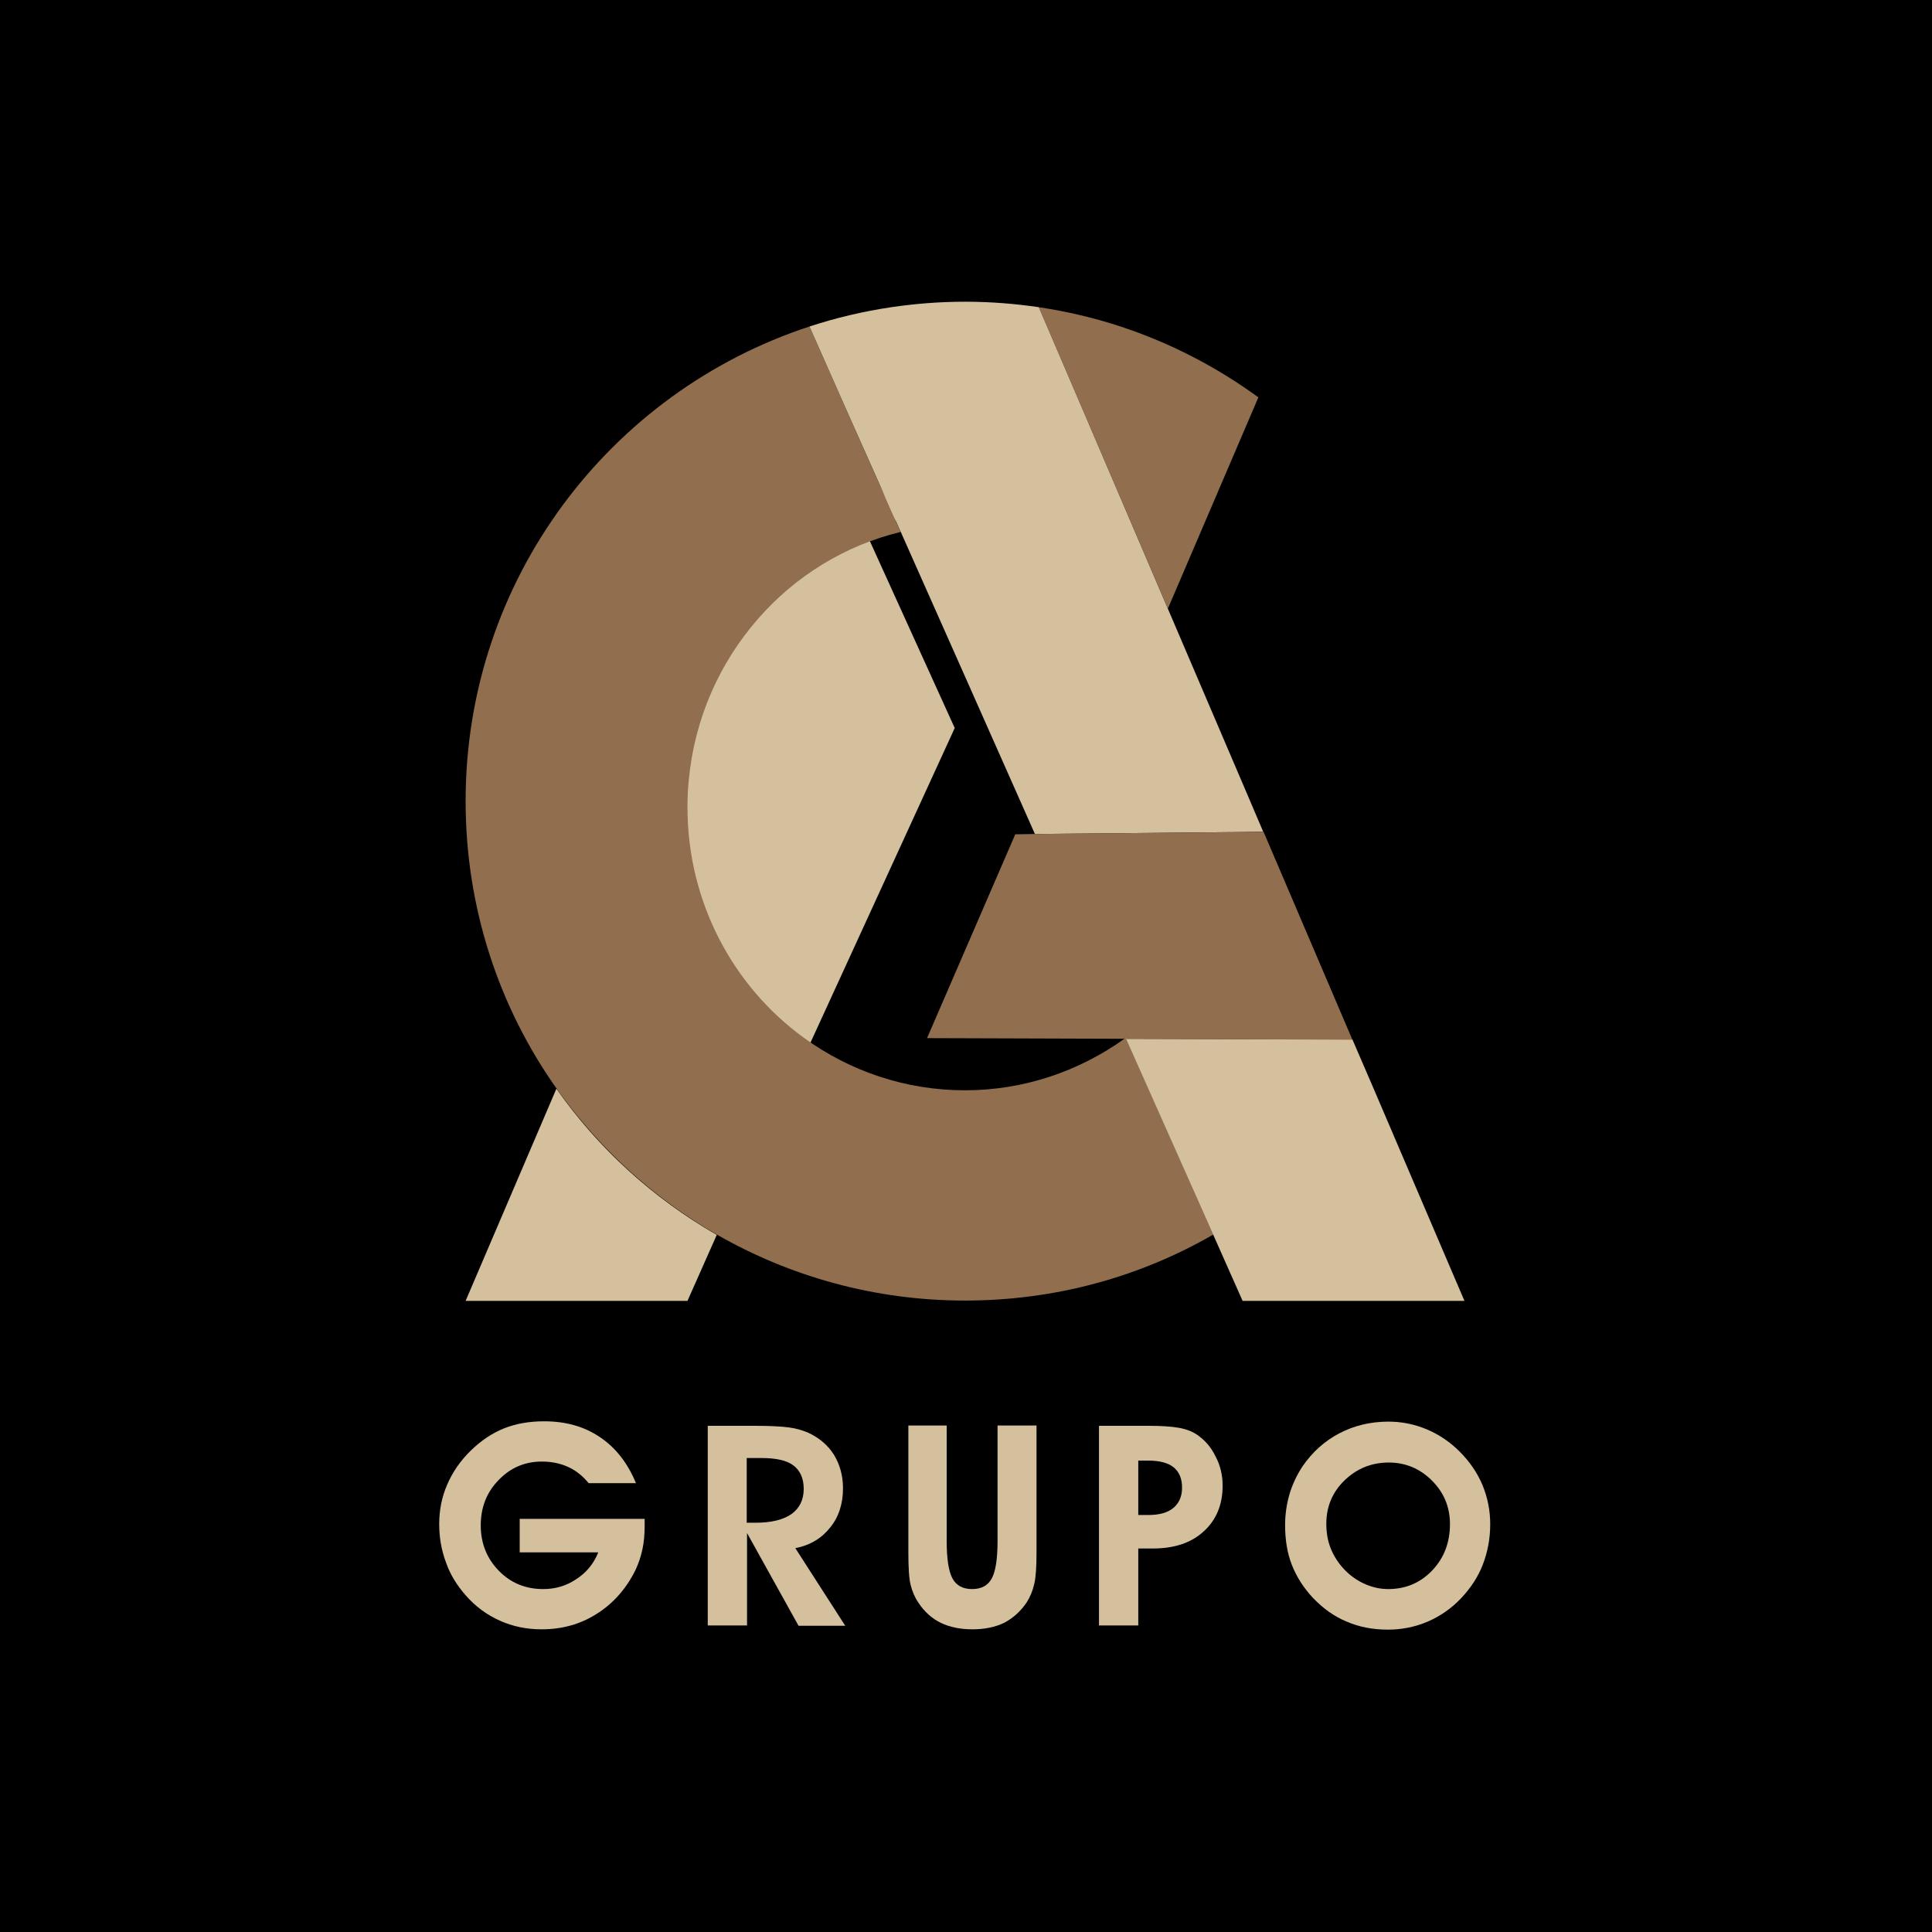 <?xml version="1.0" encoding="utf-8"?>
<!-- Generator: Adobe Illustrator 22.0.0, SVG Export Plug-In . SVG Version: 6.00 Build 0)  -->
<svg version="1.1" id="Layer_1" xmlns="http://www.w3.org/2000/svg" xmlns:xlink="http://www.w3.org/1999/xlink" x="0px" y="0px"
	 viewBox="0 0 600 600" style="enable-background:new 0 0 600 600;" xml:space="preserve">
<style type="text/css">
	.st0{fill:#D5C09E;}
	.st1{fill:#906E4E;}
	.st2{fill:#A7A6A6;}
</style>
<rect width="600" height="600"/>
<g>
	<g>
		<path class="st0" d="M200.2,471.8c0,0.2,0,0.6,0,1c0,0.5,0,0.8,0,1c0,2.7-0.2,5.1-0.7,7.4c-0.5,2.3-1.2,4.4-2.2,6.5
			c-2.9,5.8-6.9,10.3-12,13.5c-5,3.2-10.7,4.8-17.1,4.8c-4.7,0-9-0.9-13-2.7c-4-1.8-7.6-4.4-10.7-8c-2.6-3-4.7-6.3-6-10.1
			c-1.4-3.7-2.1-7.7-2.1-11.9c0-4.3,0.8-8.4,2.5-12.3c1.7-3.9,4.1-7.4,7.4-10.6c3.1-3,6.5-5.3,10.2-6.8c3.8-1.5,7.9-2.2,12.5-2.2
			c6.7,0,12.4,1.6,17.3,4.9c4.9,3.3,8.6,8,11.2,14.3h-14.7c-1.8-2.2-3.9-3.9-6.3-5c-2.4-1.1-5.1-1.7-8.2-1.7
			c-5.3,0-9.8,1.9-13.5,5.8c-3.7,3.8-5.5,8.5-5.5,14c0,5.6,1.9,10.3,5.6,14.1c3.7,3.8,8.3,5.7,13.8,5.7c3.8,0,7.2-1,10.3-3.1
			c3.1-2,5.4-4.8,6.8-8.3h-24.4v-10.4H200.2z"/>
		<path class="st0" d="M231.9,504.8h-12.1v-62h14.7c4.7,0,8.2,0.2,10.5,0.5c2.3,0.3,4.2,0.9,5.9,1.6c3.5,1.6,6.2,3.9,8.1,6.9
			c1.8,3,2.8,6.4,2.8,10.4c0,4.8-1.3,8.9-4,12.2c-2.6,3.3-6.2,5.5-10.8,6.4l15.5,24.1h-14.5l-16-28.8V504.8z M231.9,472.9h2.7
			c4.9,0,8.6-0.9,11.2-2.7c2.5-1.8,3.8-4.4,3.8-7.8c0-3.3-1.1-5.7-3.2-7.3c-2.1-1.6-5.5-2.3-10-2.3h-4.5V472.9z"/>
		<path class="st0" d="M281.9,442.7H294v35.8c0,5.6,0.6,9.5,1.8,11.7c1.2,2.2,3.2,3.3,6.1,3.3c2.9,0,4.9-1.1,6.1-3.3
			c1.2-2.2,1.8-6.1,1.8-11.7v-35.8h12.1v39.4c0,4.4-0.2,7.7-0.7,9.8c-0.5,2.2-1.3,4.1-2.4,5.8c-1.9,2.8-4.3,4.9-7,6.3
			c-2.7,1.3-6,2-9.8,2s-7.1-0.7-9.8-2c-2.7-1.3-5.1-3.4-7-6.3c-1.1-1.6-1.9-3.5-2.4-5.5c-0.5-2-0.7-5.4-0.7-10.1V442.7z"/>
		<path class="st0" d="M353.4,504.8h-12.1v-62h15.4c3.9,0,7,0.2,9.3,0.6c2.3,0.4,4.1,1.1,5.5,2c2.6,1.7,4.6,4,6,6.9
			c1.5,2.8,2.2,5.9,2.2,9.1c0,5.9-2,10.7-5.9,14.2c-3.9,3.6-9.2,5.3-15.8,5.3h-4.5V504.8z M353.4,470.5h3.2c3.4,0,6-0.7,7.8-2.2
			c1.8-1.5,2.7-3.6,2.7-6.3c0-2.8-0.9-4.9-2.6-6.3c-1.7-1.4-4.4-2.1-7.9-2.1h-3.1V470.5z"/>
		<path class="st0" d="M399.1,473.6c0-3.4,0.5-6.6,1.4-9.7c0.9-3,2.3-5.9,4-8.5c3.1-4.5,6.9-7.9,11.5-10.3c4.6-2.4,9.7-3.6,15.2-3.6
			c4.1,0,8.1,0.8,11.9,2.4c3.8,1.6,7.2,3.9,10.2,6.9c3.1,3.1,5.5,6.6,7.1,10.4c1.6,3.9,2.4,7.9,2.4,12.2c0,4.4-0.8,8.6-2.3,12.5
			c-1.5,3.9-3.8,7.3-6.7,10.4c-3,3.2-6.5,5.6-10.4,7.3c-4,1.7-8.1,2.5-12.4,2.5c-4.6,0-8.9-0.8-12.8-2.5c-3.9-1.6-7.3-4.1-10.4-7.3
			c-2.9-3.1-5.1-6.5-6.6-10.3S399.1,478,399.1,473.6z M411.9,473.2c0,2.7,0.4,5.2,1.3,7.5s2.2,4.4,3.9,6.3c1.9,2.1,4.1,3.7,6.5,4.8
			c2.4,1.1,4.9,1.7,7.5,1.7c5.4,0,10-1.9,13.7-5.8c3.7-3.9,5.5-8.7,5.5-14.4c0-5.3-1.9-9.8-5.6-13.5c-3.7-3.7-8.2-5.6-13.4-5.6
			c-5.4,0-10,1.9-13.8,5.6C413.8,463.4,411.9,467.9,411.9,473.2z"/>
	</g>
	<g>
		<g>
			<path class="st0" d="M260,145.7c-16.4,9.1-36.2,30.8-45.9,41.9l-13,40.1c-0.3,2.8,0,25.8,0,28.7c0,29.6,27.5,53.9,49.5,69.8
				l45.9-100.1L260,145.7z"/>
			<path class="st0" d="M279.4,162.9l-10.7-20.8c-2,0.5-4.1,1.3-6.4,2.4L279.4,162.9z"/>
		</g>
		<path class="st0" d="M172.8,338.1L144.6,404h68.9l9.1-20.5C202.9,372.2,185.8,356.7,172.8,338.1z"/>
		<path class="st1" d="M349.2,322.6c-14,10-31.1,16-49.5,16c-18.6,0-35.8-6-49.9-16.2c-22-15.9-36.3-42.1-36.3-71.7
			c0-2.8,0.1-5.6,0.4-8.4c1.8-19.2,9.6-36.5,21.5-50.1c11.5-13.2,26.9-22.8,44.3-27L263,127.6l-11.6-26.2
			c-62,20.3-106.8,78.6-106.8,147.4c0,33.2,10.4,64,28.2,89.2c13.1,18.5,30.1,34.1,49.8,45.4c22.7,13,49,20.5,77.1,20.5
			c28.1,0,54.4-7.4,77.1-20.5l-27.1-61L349.2,322.6z"/>
		<path class="st1" d="M348,101.4c-8.2-2.7-16.7-4.7-25.4-6l13.8,32.2l26.3,61.4l28.1-65.6C377.9,114,363.5,106.5,348,101.4z"/>
		<polygon class="st0" points="426.6,338.1 420,322.8 349.7,322.6 376.8,383.5 385.9,404 454.8,404 		"/>
		<path class="st0" d="M386.8,245.4L364,192.1l-27.6-64.5l-13.8-32.2c-7.5-1.1-15.1-1.7-22.9-1.7c-7.8,0-15.4,0.6-22.9,1.7
			c-8.7,1.3-17.2,3.3-25.4,6l11.6,26.2l16.7,37.5l20,45l21.7,48.9l64.1-0.6l6.8-0.1L386.8,245.4z"/>
		<path class="st2" d="M349.2,322.6l0.5,0l-0.1-0.3C349.4,322.4,349.3,322.5,349.2,322.6z"/>
		<path class="st1" d="M392.4,258.3l-6.8,0.1l-64.1,0.6l-6.2,0.1l-27.4,63.3l61.3,0.2c0.1-0.1,0.2-0.2,0.4-0.3l0.1,0.3l70.3,0.3
			L392.4,258.3z"/>
	</g>
</g>
</svg>
